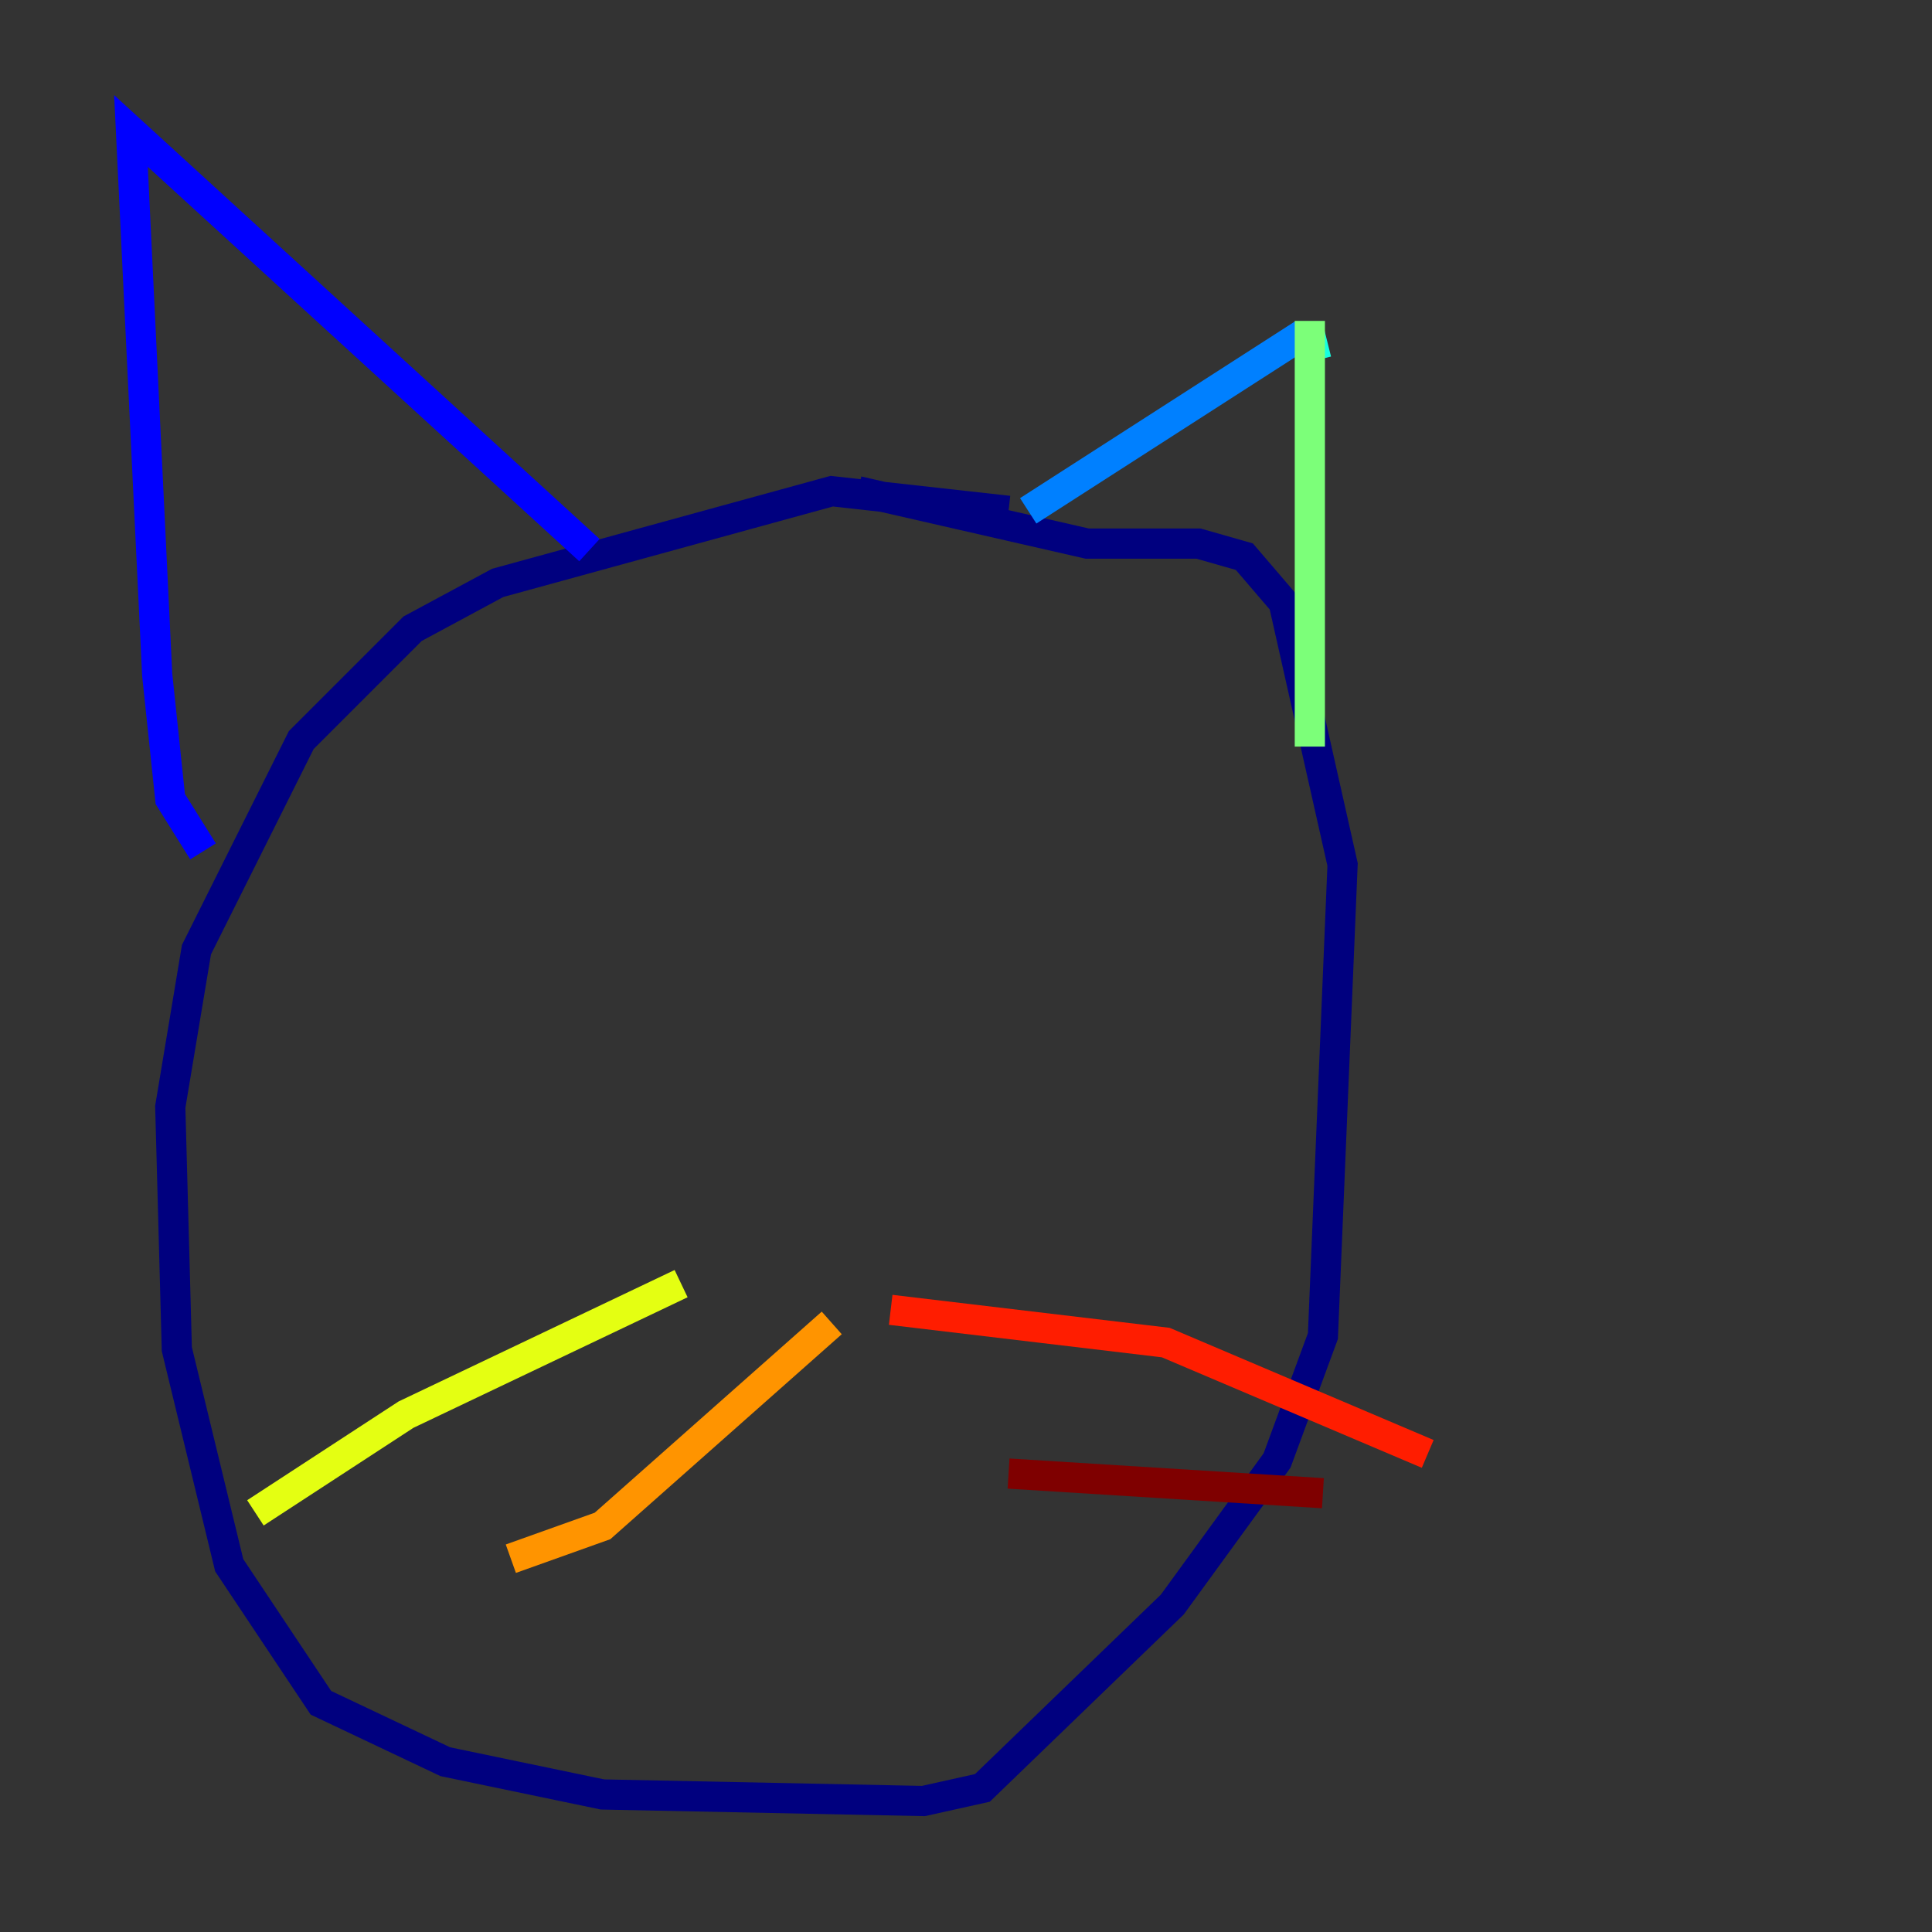 <?xml version="1.0" encoding="utf-8" ?>
<svg baseProfile="tiny" height="128" version="1.2" viewBox="0,0,128,128" width="128" xmlns="http://www.w3.org/2000/svg" xmlns:ev="http://www.w3.org/2001/xml-events" xmlns:xlink="http://www.w3.org/1999/xlink"><rect x="0" y="0" width="128" height="128" fill="#333333" stroke="none"/><defs /><polyline fill="none" points="66.82,33.844 55.105,32.542 32.976,38.617 27.336,41.654 19.959,49.031 13.017,62.915 11.281,73.329 11.715,89.383 15.186,103.702 21.261,112.814 29.505,116.719 39.919,118.888 61.18,119.322 65.085,118.454 77.668,106.305 84.61,96.759 87.647,88.515 88.949,57.275 85.044,39.919 82.441,36.881 79.403,36.014 72.027,36.014 56.841,32.542" stroke="#00007f" stroke-width="2" /><polyline fill="none" points="39.051,36.447 8.678,8.678 10.414,44.691 11.281,52.936 13.451,56.407" stroke="#0000ff" stroke-width="2" /><polyline fill="none" points="68.122,33.844 86.346,22.129" stroke="#0080ff" stroke-width="2" /><polyline fill="none" points="86.78,22.129 87.214,23.864" stroke="#15ffe1" stroke-width="2" /><polyline fill="none" points="86.78,21.261 86.78,49.464" stroke="#7cff79" stroke-width="2" /><polyline fill="none" points="45.125,85.044 26.902,93.722 16.922,100.231" stroke="#e4ff12" stroke-width="2" /><polyline fill="none" points="55.105,87.647 39.919,101.098 33.844,103.268" stroke="#ff9400" stroke-width="2" /><polyline fill="none" points="59.01,86.78 77.234,88.949 94.59,96.325" stroke="#ff1d00" stroke-width="2" /><polyline fill="none" points="66.82,97.627 87.647,98.929" stroke="#7f0000" stroke-width="2" /></svg>